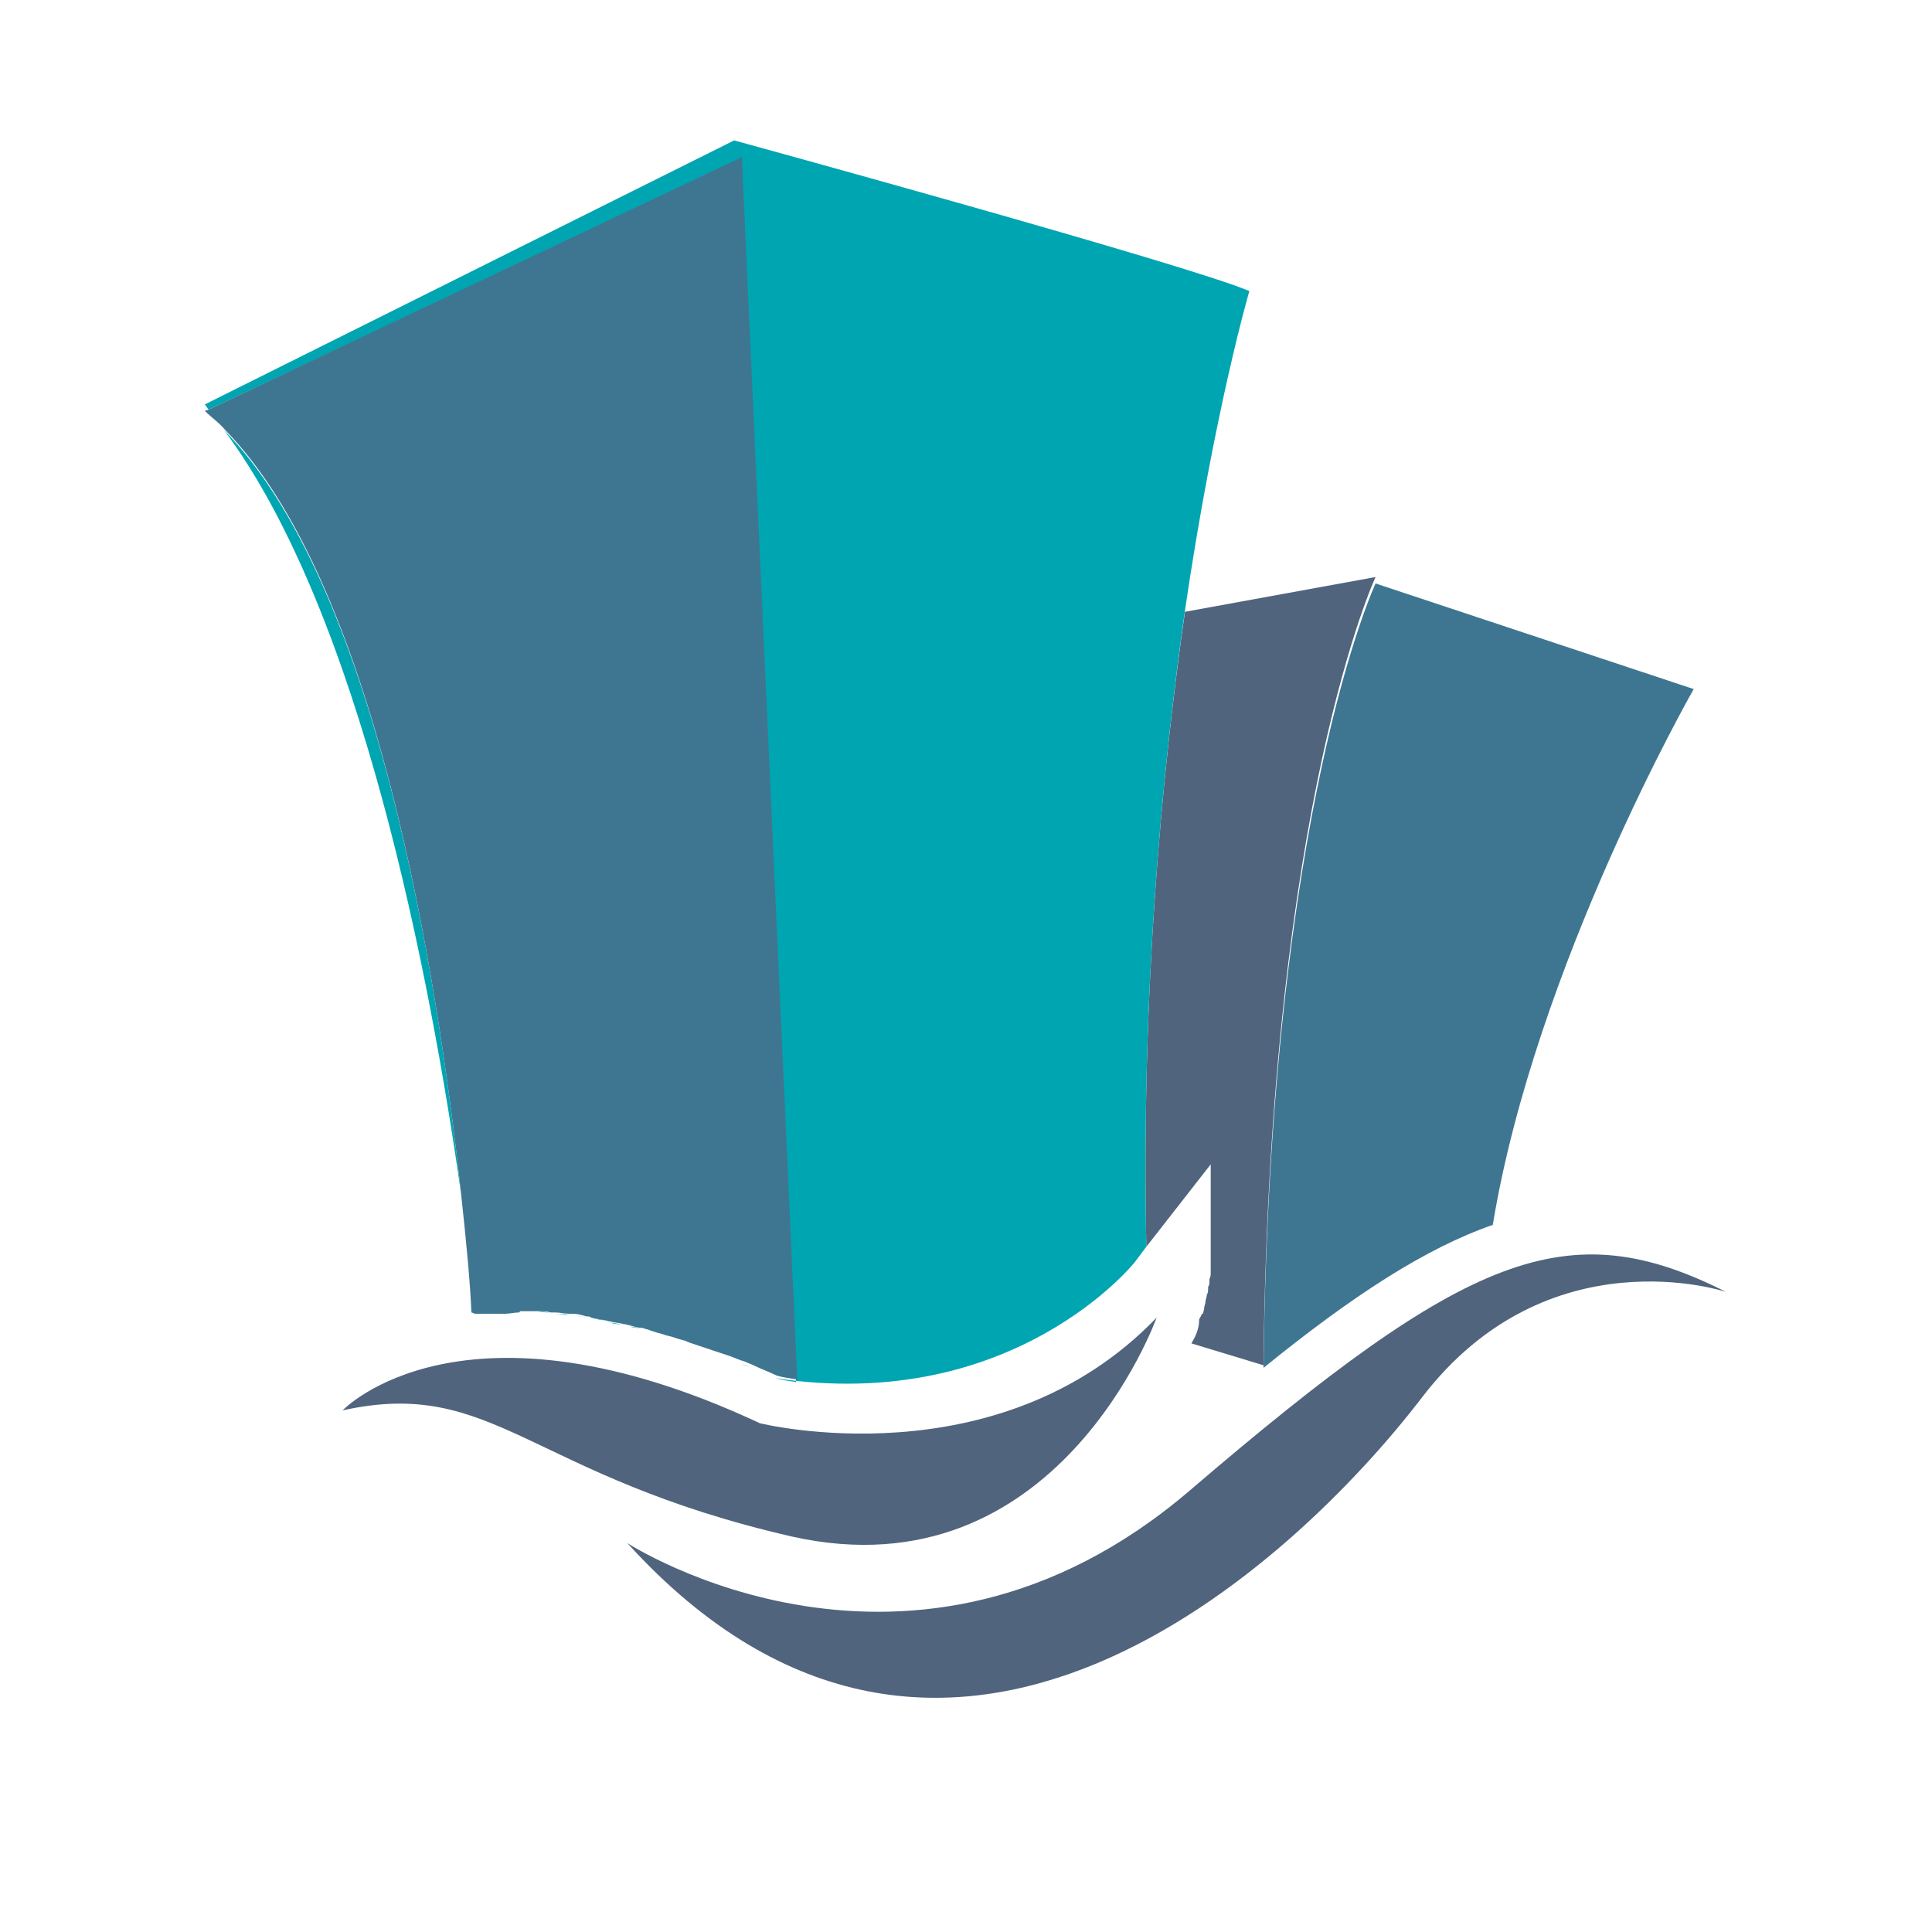 <?xml version="1.0" encoding="utf-8"?>
<!-- Generator: Adobe Illustrator 18.1.0, SVG Export Plug-In . SVG Version: 6.00 Build 0)  -->
<svg version="1.1" id="Layer_1" xmlns="http://www.w3.org/2000/svg" xmlns:xlink="http://www.w3.org/1999/xlink" x="0px" y="0px"
	 viewBox="0 0 150 150" enable-background="new 0 0 150 150" xml:space="preserve">
<g>
	<path fill="#3E7692" d="M93.7,99.6C93.7,99.6,93.7,99.5,93.7,99.6C93.7,99.5,93.7,99.6,93.7,99.6z"/>
	<path fill="#3E7692" d="M93.8,98.4C93.8,98.4,93.8,98.3,93.8,98.4C93.8,98.3,93.8,98.4,93.8,98.4z"/>
	<path fill="#3E7692" d="M93.6,100.2C93.6,100.1,93.6,100.1,93.6,100.2C93.6,100.1,93.6,100.1,93.6,100.2z"/>
	<path fill="#3E7692" d="M93.5,100.7C93.5,100.7,93.5,100.7,93.5,100.7C93.5,100.7,93.5,100.7,93.5,100.7z"/>
	<path fill="#3E7692" d="M93.8,99C93.8,99,93.8,98.9,93.8,99C93.8,98.9,93.8,99,93.8,99z"/>
	<path fill="#3E7692" d="M93.9,97.8c0,0,0-0.1,0-0.1C93.9,97.8,93.9,97.8,93.9,97.8z"/>
	<path fill="#3E7692" d="M115.9,95.1c3.3-20.1,15.6-41.6,15.6-41.6l-24.7-8.2c0,0-8.2,17.4-8.7,60.9
		C105,100.6,110.7,96.9,115.9,95.1z"/>
	<path fill="#3E7692" d="M93.5,101.3C93.5,101.3,93.5,101.3,93.5,101.3C93.5,101.3,93.5,101.3,93.5,101.3z"/>
	<path fill="#3E7692" d="M93.2,102.4C93.2,102.4,93.2,102.4,93.2,102.4C93.2,102.4,93.2,102.4,93.2,102.4z"/>
	<path fill="#3E7692" d="M93.4,101.8C93.4,101.8,93.4,101.8,93.4,101.8C93.4,101.8,93.4,101.8,93.4,101.8z"/>
	<path fill="#3E7692" d="M93,102.9C93,102.9,93,102.9,93,102.9C93,102.9,93,102.9,93,102.9z"/>
	<path fill="#3E7692" d="M94,91.6c0,0,0-0.1,0-0.1C94,91.5,94,91.5,94,91.6z"/>
	<path fill="#3E7692" d="M94,91.9c0,0,0-0.1,0-0.1C94,91.8,94,91.8,94,91.9z"/>
	<path fill="#3E7692" d="M94,91.3c0,0,0-0.1,0-0.1C94,91.2,94,91.2,94,91.3z"/>
	<path fill="#3E7692" d="M94,92.3c0-0.1,0-0.1,0-0.2C94,92.1,94,92.2,94,92.3z"/>
	<path fill="#3E7692" d="M94,90.6C94,90.6,94,90.6,94,90.6C94,90.6,94,90.6,94,90.6z"/>
	<path fill="#3E7692" d="M94,91c0,0,0-0.1,0-0.1C94,91,94,91,94,91z"/>
	<path fill="#3E7692" d="M94,93.4c0,0.1,0,0.1,0,0.2C94,93.5,94,93.4,94,93.4z"/>
	<path fill="#3E7692" d="M94,92.6c0-0.1,0-0.1,0-0.2C94,92.5,94,92.6,94,92.6z"/>
	<path fill="#3E7692" d="M94,94c0,0,0-0.1,0-0.1C94,93.9,94,93.9,94,94z"/>
	<path fill="#3E7692" d="M94,96.1c0,0,0-0.1,0-0.1C94,96,94,96.1,94,96.1z"/>
	<path fill="#3E7692" d="M94,95.6c0,0,0-0.1,0-0.1C94,95.5,94,95.5,94,95.6z"/>
	<path fill="#3E7692" d="M94,93.1c0-0.1,0-0.1,0-0.2C94,93,94,93,94,93.1z"/>
	<path fill="#3E7692" d="M93.9,96.7c0,0,0-0.1,0-0.1C93.9,96.6,93.9,96.6,93.9,96.7z"/>
	<path fill="#3E7692" d="M94,95c0,0,0-0.1,0-0.1C94,94.9,94,95,94,95z"/>
	<path fill="#3E7692" d="M94,94.5c0-0.1,0-0.1,0-0.2C94,94.4,94,94.4,94,94.5z"/>
	<path fill="#3E7692" d="M93.9,97.2c0,0,0-0.1,0-0.1C93.9,97.2,93.9,97.2,93.9,97.2z"/>
	<path fill="#51647D" d="M89,96.8l5-6.4c0,0,0,0,0,0.1c0,0,0,0,0,0.1c0,0.1,0,0.2,0,0.3c0,0,0,0.1,0,0.1c0,0,0,0.1,0,0.1
		c0,0,0,0.1,0,0.1c0,0,0,0.1,0,0.1c0,0,0,0.1,0,0.1c0,0.1,0,0.1,0,0.2c0,0,0,0.1,0,0.1c0,0.1,0,0.1,0,0.2c0,0.1,0,0.1,0,0.2
		c0,0.1,0,0.1,0,0.2c0,0.1,0,1.7,0,1.9c0,0.1,0,0.1,0,0.2c0,0.1,0,0.2,0,0.4c0,0,0,0.1,0,0.1c0,0.1,0,0.3,0,0.4c0,0,0,0.1,0,0.1
		c0,0.1,0,0.3,0,0.4c0,0,0,0.1,0,0.1c0,0.1,0,0.3,0,0.4c0,0,0,0.1,0,0.1c0,0.2,0,0.3,0,0.5c0,0,0,0.1,0,0.1c0,0.2,0,0.3,0,0.5
		c0,0,0,0.1,0,0.1c0,0.2,0,0.3,0,0.5c0,0,0,0.1,0,0.1c0,0.2,0,0.3,0,0.5c0,0,0,0.1,0,0.1c0,0.2,0,0.3-0.1,0.5c0,0,0,0,0,0.1
		c0,0.2,0,0.4-0.1,0.5c0,0,0,0,0,0.1c0,0.2,0,0.4-0.1,0.5c0,0,0,0,0,0c0,0.2-0.1,0.4-0.1,0.5c0,0,0,0,0,0c0,0.2-0.1,0.4-0.1,0.5
		c0,0,0,0,0,0c0,0.2-0.1,0.4-0.1,0.5c0,0-0.1,0-0.1,0c0,0.2-0.2,0.3-0.2,0.5c0,0,0,0,0,0c0,0.7-0.3,1.3-0.6,1.8l5.6,1.7
		c0-0.1,0-0.2,0-0.3c0.5-43.5,8.7-60.9,8.7-60.9L92,47.5C90.2,60.1,88.6,77,89,96.8z"/>
	<path fill="#00A5B2" d="M58.3,106.2c-0.2-0.1-0.5-0.2-0.7-0.3C57.9,106,58.1,106.1,58.3,106.2z"/>
	<path fill="#00A5B2" d="M35.8,92.7c-1.9-17.6-6.7-47.4-18.4-59.3C28,47.6,33.4,75.8,35.8,92.7z"/>
	<path fill="#00A5B2" d="M40.3,101.8c-0.4,0-0.7,0-1.1,0C39.6,101.8,40,101.8,40.3,101.8z"/>
	<path fill="#00A5B2" d="M61.8,107.3c-0.7-0.1-1.3-0.2-1.6-0.3c18.5,2.8,27.9-9,27.9-9l0.9-1.2c0,0,0,0,0,0
		c-0.4-19.8,1.2-36.7,3-49.4c2.3-15.6,5-24.8,5-24.8C92.4,20.6,57,10.9,57,10.9L15.9,31.4c0.1,0.1,0.2,0.3,0.3,0.4l41.3-19.4
		L61.8,107.3z"/>
	<path fill="#00A5B2" d="M38.1,101.8c0.4,0,0.7,0,1.1,0C38.8,101.8,38.4,101.8,38.1,101.8z"/>
	<path fill="#00A5B2" d="M37,101.9c0.4,0,0.7,0,1.1-0.1C37.7,101.8,37.3,101.8,37,101.9C37,101.9,37,101.9,37,101.9z"/>
	<path fill="#00A5B2" d="M54.8,104.8c-0.3-0.1-0.6-0.2-0.9-0.3C54.2,104.6,54.5,104.7,54.8,104.8z"/>
	<path fill="#00A5B2" d="M53.1,104.2c-0.3-0.1-0.6-0.2-1-0.3C52.5,104,52.8,104.1,53.1,104.2z"/>
	<path fill="#00A5B2" d="M46.9,102.5c-0.3-0.1-0.7-0.1-1-0.2C46.3,102.4,46.6,102.5,46.9,102.5z"/>
	<path fill="#00A5B2" d="M49.9,103.2c-0.3-0.1-0.7-0.2-1-0.2C49.3,103.1,49.6,103.1,49.9,103.2z"/>
	<path fill="#00A5B2" d="M56.6,105.4c-0.3-0.1-0.6-0.2-0.9-0.3C56,105.2,56.3,105.3,56.6,105.4z"/>
	<path fill="#00A5B2" d="M48.4,102.9c-0.3-0.1-0.7-0.1-1-0.2C47.7,102.7,48.1,102.8,48.4,102.9z"/>
	<path fill="#00A5B2" d="M45.5,102.3c-0.4-0.1-0.7-0.1-1-0.2C44.8,102.2,45.2,102.2,45.5,102.3z"/>
	<path fill="#00A5B2" d="M44.2,102.1c-0.4,0-0.7-0.1-1.1-0.1C43.4,102,43.8,102,44.2,102.1z"/>
	<path fill="#00A5B2" d="M41.6,101.8c-0.4,0-0.7,0-1.1,0C40.8,101.8,41.2,101.8,41.6,101.8z"/>
	<path fill="#00A5B2" d="M42.8,101.9c-0.4,0-0.7-0.1-1.1-0.1C42.1,101.9,42.5,101.9,42.8,101.9z"/>
	<path fill="#00A5B2" d="M51.5,103.7c-0.3-0.1-0.6-0.2-1-0.3C50.9,103.5,51.2,103.6,51.5,103.7z"/>
	<path fill="#3E7692" d="M35.8,92.7c0.4,3.7,0.7,6.8,0.8,9.2c0.1,0,0.2,0.1,0.3,0.1c0.4,0,0.7,0,1.1,0c0,0,0,0,0,0
		c0.4,0,0.7,0,1.1,0c0,0,0,0,0.1,0c0.4,0,0.7-0.1,1.1-0.1c0,0,0.1-0.1,0.1-0.1c0.4,0,0.7,0,1.1,0c0.1,0,0.1,0,0.2,0
		c0.4,0,0.7,0,1.1,0.1c0.1,0,0.2,0,0.3,0c0.4,0,0.7,0.1,1.1,0.1c0.1,0,0.2,0,0.3,0c0.3,0,0.7,0.1,1,0.2c0.1,0,0.3,0,0.4,0.1
		c0.3,0.1,0.7,0.1,1,0.2c0.2,0,0.3,0.1,0.5,0.1c0.3,0.1,0.7,0.1,1,0.2c0.2,0,0.4,0.1,0.5,0.1c0.3,0.1,0.7,0.2,1,0.2
		c0.2,0.1,0.4,0.1,0.6,0.2c0.3,0.1,0.6,0.2,1,0.3c0.2,0.1,0.4,0.1,0.7,0.2c0.3,0.1,0.6,0.2,1,0.3c0.2,0.1,0.5,0.2,0.8,0.3
		c0.3,0.1,0.6,0.2,0.9,0.3c0.3,0.1,0.6,0.2,0.9,0.3c0.3,0.1,0.6,0.2,0.9,0.3c0.3,0.1,0.7,0.3,1.1,0.4c0.2,0.1,0.5,0.2,0.7,0.3
		c0.6,0.3,1.2,0.5,1.8,0.8c0.3,0.1,0.9,0.2,1.6,0.3l-4.3-94.9L16.2,31.8l-0.3,0.1c0.5,0.5,1.1,0.9,1.6,1.5
		C29.1,45.3,33.9,75.1,35.8,92.7z"/>
	<path fill="#51647D" d="M89.8,102.3c-12.3,12.8-30.8,8.2-30.8,8.2c-23.1-10.8-32.4-1-32.4-1c11.8-2.6,14.4,5.1,34.9,9.8
		C82.1,123.9,89.8,102.3,89.8,102.3z"/>
	<path fill="#51647D" d="M92.4,115.7c-21.6,18.5-43.7,4.1-43.7,4.1c24.7,27.2,51.9,1.5,61.7-11.3c9.8-12.8,23.6-8.2,23.6-8.2
		C121.7,94.1,114,97.2,92.4,115.7z"/>
</g>
</svg>
